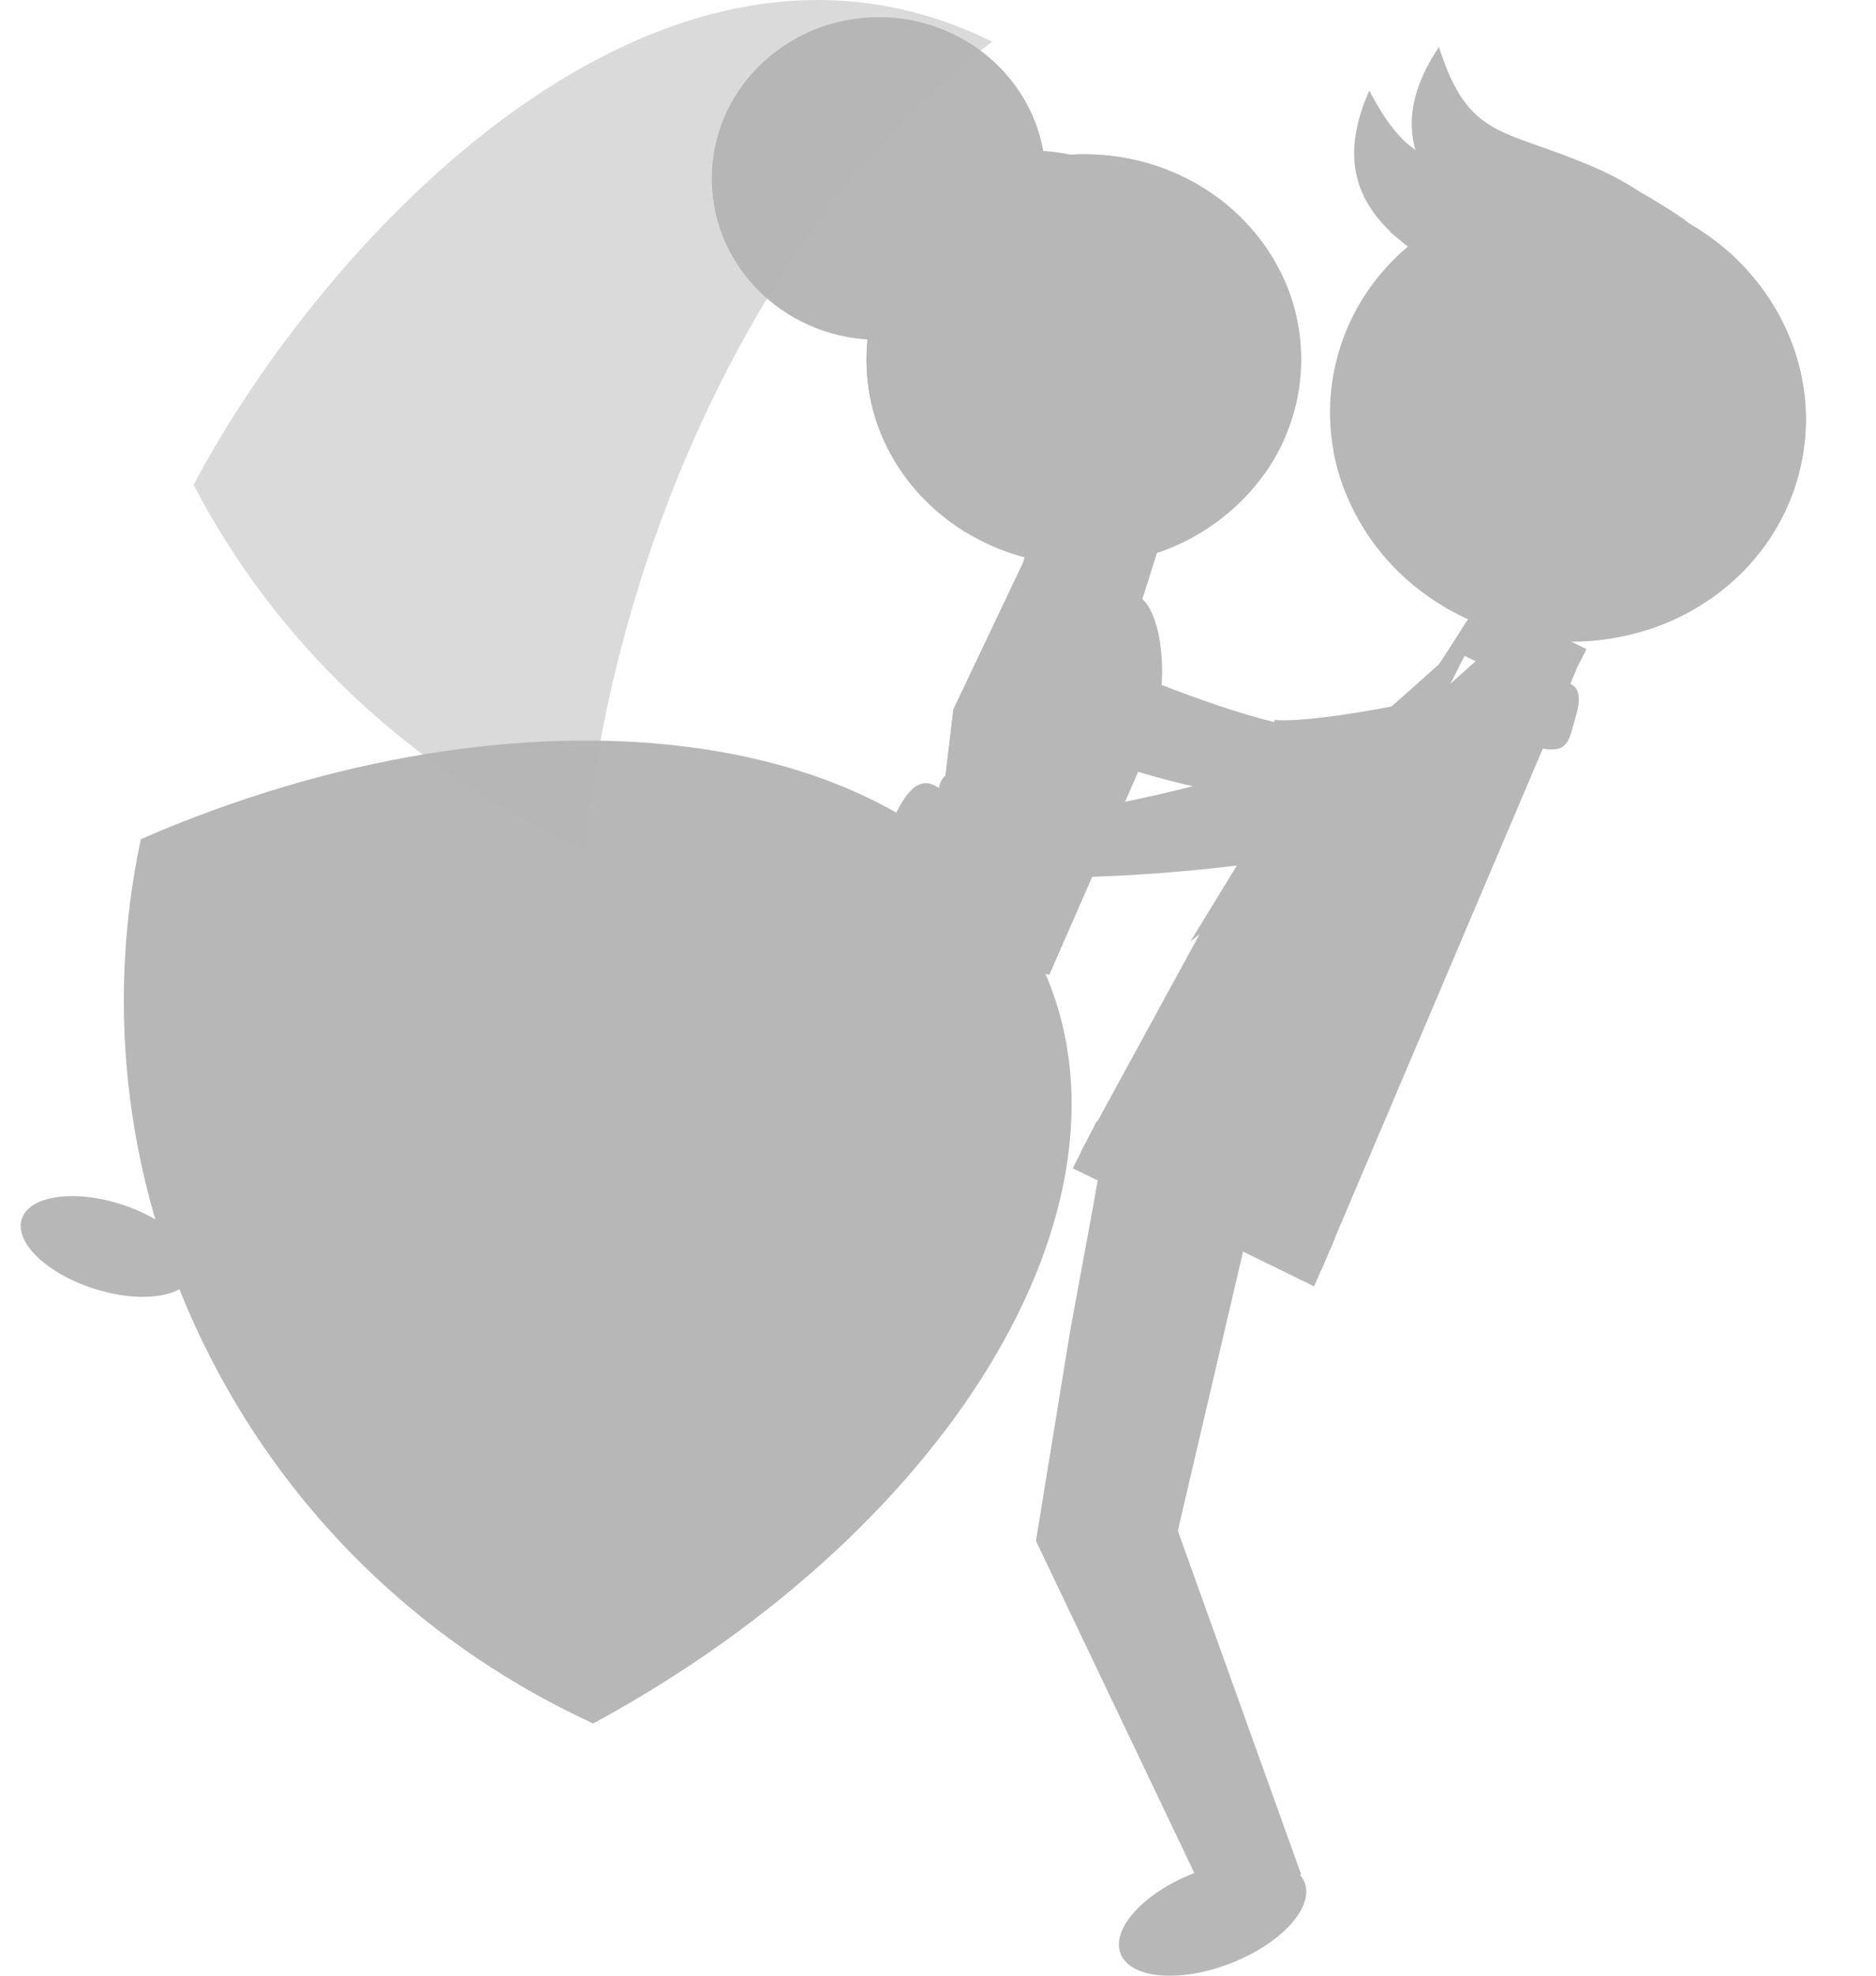 <svg width="38" height="40" viewBox="0 0 38 40" fill="none" xmlns="http://www.w3.org/2000/svg">
<path d="M20.286 12.767L22.709 13.495L23.762 10.159L21.339 9.431L20.286 12.767Z" fill="#B7B7B7"/>
<path fill-rule="evenodd" clip-rule="evenodd" d="M18.761 18.987L19.313 14.355L20.718 11.399C21.471 11.765 22.28 12.003 23.141 12.127C23.614 12.577 23.713 14.181 23.179 15.336L21.252 19.736L18.761 18.987Z" fill="#B7B7B7"/>
<path d="M21.181 3.557C21.149 1.753 19.609 0.317 17.741 0.348C15.874 0.38 14.386 1.868 14.418 3.671C14.45 5.475 15.99 6.912 17.857 6.88C19.725 6.849 21.213 5.361 21.181 3.557Z" fill="#B7B7B7"/>
<path d="M24.311 6.26C24.279 4.457 22.739 3.02 20.871 3.051C19.003 3.083 17.515 4.571 17.547 6.375C17.579 8.178 19.119 9.615 20.987 9.584C22.855 9.552 24.343 8.064 24.311 6.26Z" fill="#B7B7B7"/>
<path d="M26.357 7.207C26.317 4.911 24.313 3.083 21.881 3.124C19.45 3.165 17.512 5.06 17.552 7.356C17.593 9.652 19.597 11.48 22.029 11.439C24.46 11.398 26.398 9.503 26.357 7.207Z" fill="#B7B7B7"/>
<path fill-rule="evenodd" clip-rule="evenodd" d="M20.997 19.335C23.425 24.08 19.428 30.88 12.015 34.894C8.774 33.404 5.995 30.871 4.263 27.486C2.531 24.102 2.125 20.413 2.852 16.99C10.595 13.621 18.568 14.59 20.997 19.335Z" fill="#B7B7B7"/>
<path fill-rule="evenodd" clip-rule="evenodd" d="M19.313 14.355C19.61 14.449 22.389 13.241 23.512 14.087C23.465 14.514 23.358 14.95 23.179 15.335L21.272 19.691L21.253 19.735L18.761 18.987L19.313 14.355Z" fill="#B7B7B7"/>
<path d="M3.913 25.8C4.073 25.331 3.426 24.698 2.468 24.387C1.511 24.075 0.604 24.203 0.444 24.673C0.284 25.142 0.93 25.775 1.888 26.086C2.846 26.397 3.752 26.269 3.913 25.8Z" fill="#B7B7B7"/>
<path fill-rule="evenodd" clip-rule="evenodd" d="M25.14 4.409C22.533 8.162 20.384 7.702 19.556 10.772C18.371 10.045 17.578 8.793 17.553 7.357C17.512 5.061 19.45 3.167 21.882 3.126C23.161 3.104 24.321 3.6 25.14 4.409Z" fill="#B7B7B7"/>
<path d="M21.625 7.874C21.457 7.218 20.972 6.771 20.541 6.876C20.111 6.981 19.898 7.599 20.066 8.255C20.235 8.911 20.72 9.358 21.15 9.253C21.581 9.148 21.794 8.531 21.625 7.874Z" fill="#B7B7B7"/>
<path opacity="0.5" fill-rule="evenodd" clip-rule="evenodd" d="M20.098 0.844C15.464 4.3 12.424 11.127 11.856 17.201C11.819 17.185 11.782 17.169 11.744 17.152C8.225 15.565 5.545 12.932 3.921 9.816C6.54 4.866 13.325 -2.505 20.098 0.844Z" fill="#B7B7B7"/>
<path d="M25.488 7.229C25.483 6.939 25.341 6.706 25.172 6.709C25.002 6.712 24.869 6.949 24.874 7.239C24.879 7.529 25.02 7.761 25.19 7.758C25.36 7.755 25.493 7.518 25.488 7.229Z" fill="#B7B7B7"/>
<path fill-rule="evenodd" clip-rule="evenodd" d="M26.012 8.896C25.327 8.901 24.648 8.873 24.203 8.814C24.569 9.227 25.073 9.492 25.605 9.605C25.763 9.383 25.9 9.146 26.012 8.896Z" fill="#B7B7B7"/>
<path fill-rule="evenodd" clip-rule="evenodd" d="M20.984 31.196L21.677 26.947L22.173 24.254L22.337 23.356L25.512 23.917L23.785 31.303L20.984 31.196Z" fill="#B7B7B7"/>
<path fill-rule="evenodd" clip-rule="evenodd" d="M22.337 23.356L22.381 23.364L22.173 24.254V24.254L22.337 23.356Z" fill="#B7B7B7"/>
<path fill-rule="evenodd" clip-rule="evenodd" d="M24.545 38.66L20.984 31.197L23.71 30.582L26.356 37.95C25.753 38.187 25.149 38.424 24.545 38.66Z" fill="#B7B7B7"/>
<path d="M26.422 38.106C26.215 37.602 25.214 37.52 24.187 37.923C23.16 38.325 22.495 39.059 22.702 39.563C22.909 40.066 23.91 40.148 24.937 39.746C25.964 39.343 26.629 38.609 26.422 38.106Z" fill="#B7B7B7"/>
<path d="M29.5 13.198L31.583 14.218L32.136 13.143L30.052 12.124L29.5 13.198Z" fill="#B7B7B7"/>
<path fill-rule="evenodd" clip-rule="evenodd" d="M22.215 22.698L27.045 25.061L26.618 26.044L21.729 23.653L22.215 22.698Z" fill="#B7B7B7"/>
<path fill-rule="evenodd" clip-rule="evenodd" d="M26.761 25.718L31.93 13.559L30.182 13.128L24.884 17.841L21.898 23.311L26.761 25.718Z" fill="#B7B7B7"/>
<path fill-rule="evenodd" clip-rule="evenodd" d="M30.142 12.452C28.009 16.007 27.186 17.82 24.838 18.288L25.642 16.711L29.154 13.444L30.051 12.123L30.142 12.452Z" fill="#B7B7B7"/>
<path fill-rule="evenodd" clip-rule="evenodd" d="M30.322 11.981L29.117 14.361L28.817 14.678L25.916 17.616L24.111 19.064L25.64 16.567L29.154 13.444L29.897 12.284C30.01 12.107 30.251 11.332 30.251 11.332L30.322 11.981Z" fill="#B7B7B7"/>
<path fill-rule="evenodd" clip-rule="evenodd" d="M29.356 14.043C26.733 15.331 22.626 16.598 18.973 16.691L19.02 17.668C22.436 18.024 27.295 17.385 29.43 16.623C31.98 15.714 32.002 12.744 29.356 14.043Z" fill="#B7B7B7"/>
<path d="M36.431 9.611C37.083 7.174 35.52 4.666 32.94 4.01C30.36 3.353 27.74 4.795 27.088 7.232C26.436 9.668 28 12.176 30.58 12.833C33.16 13.49 35.78 12.047 36.431 9.611Z" fill="#B7B7B7"/>
<path fill-rule="evenodd" clip-rule="evenodd" d="M29.127 4.557C29.481 7.908 34.953 10.556 33.392 12.745C34.847 12.27 36.024 11.135 36.432 9.612C37.084 7.175 35.52 4.668 32.94 4.011C31.583 3.665 30.215 3.901 29.127 4.557Z" fill="#B7B7B7"/>
<path d="M33.515 9.933C33.868 9.276 33.805 8.565 33.374 8.344C32.943 8.124 32.308 8.477 31.955 9.134C31.601 9.791 31.665 10.502 32.095 10.723C32.526 10.944 33.162 10.59 33.515 9.933Z" fill="#B7B7B7"/>
<path d="M28.662 7.641C28.744 7.333 28.665 7.047 28.485 7.001C28.305 6.955 28.092 7.167 28.01 7.475C27.928 7.782 28.007 8.068 28.187 8.114C28.367 8.16 28.58 7.948 28.662 7.641Z" fill="#B7B7B7"/>
<path fill-rule="evenodd" clip-rule="evenodd" d="M27.01 9.118C27.739 9.295 28.47 9.437 28.959 9.486C28.46 9.834 27.853 9.989 27.256 9.976C27.146 9.699 27.063 9.412 27.01 9.118Z" fill="#B7B7B7"/>
<path fill-rule="evenodd" clip-rule="evenodd" d="M19.633 15.757C19.269 15.559 19.064 15.671 19.02 15.955C18.524 15.597 18.241 16.308 18.083 16.584C17.777 17.121 17.776 17.294 18.523 17.7C19.27 18.106 20.125 18.001 20.431 17.464C20.738 16.927 20.38 16.163 19.633 15.757Z" fill="#B7B7B7"/>
<path fill-rule="evenodd" clip-rule="evenodd" d="M31.427 13.365C31.752 13.444 31.809 13.62 31.675 13.811C32.168 13.868 31.932 14.437 31.869 14.684C31.745 15.163 31.648 15.265 30.98 15.102C30.312 14.938 29.871 14.417 29.994 13.937C30.117 13.457 30.759 13.201 31.427 13.365Z" fill="#B7B7B7"/>
<path fill-rule="evenodd" clip-rule="evenodd" d="M25.821 14.578C26.816 14.646 29.701 14.042 30.614 13.693L30.785 14.498C29.927 15.051 26.495 15.938 25.465 16.126L25.821 14.578Z" fill="#B7B7B7"/>
<path fill-rule="evenodd" clip-rule="evenodd" d="M21.655 13.12C22.691 13.529 24.713 14.405 26.103 14.685L25.485 16.119C24.171 16.048 22.544 15.454 21.773 15.247C19.613 14.666 19.39 12.225 21.655 13.12Z" fill="#B7B7B7"/>
<path fill-rule="evenodd" clip-rule="evenodd" d="M35.235 9.05C32.992 5.892 25.873 6.012 27.737 1.834C28.659 3.606 29.293 3.233 31.274 3.729C33.271 4.229 35.436 5.859 35.235 9.05Z" fill="#B7B7B7"/>
<path fill-rule="evenodd" clip-rule="evenodd" d="M35.309 9.284C33.636 5.805 26.596 4.767 29.147 0.951C29.754 2.847 30.442 2.583 32.31 3.394C34.195 4.211 36.051 6.17 35.309 9.284Z" fill="#B7B7B7"/>
<path fill-rule="evenodd" clip-rule="evenodd" d="M28.153 4.693C29.003 5.361 29.756 6.074 30.489 7.343C31.294 8.738 35.746 5.558 34.098 4.432C32.449 3.305 30.326 2.359 28.153 4.693Z" fill="#B7B7B7"/>
</svg>
